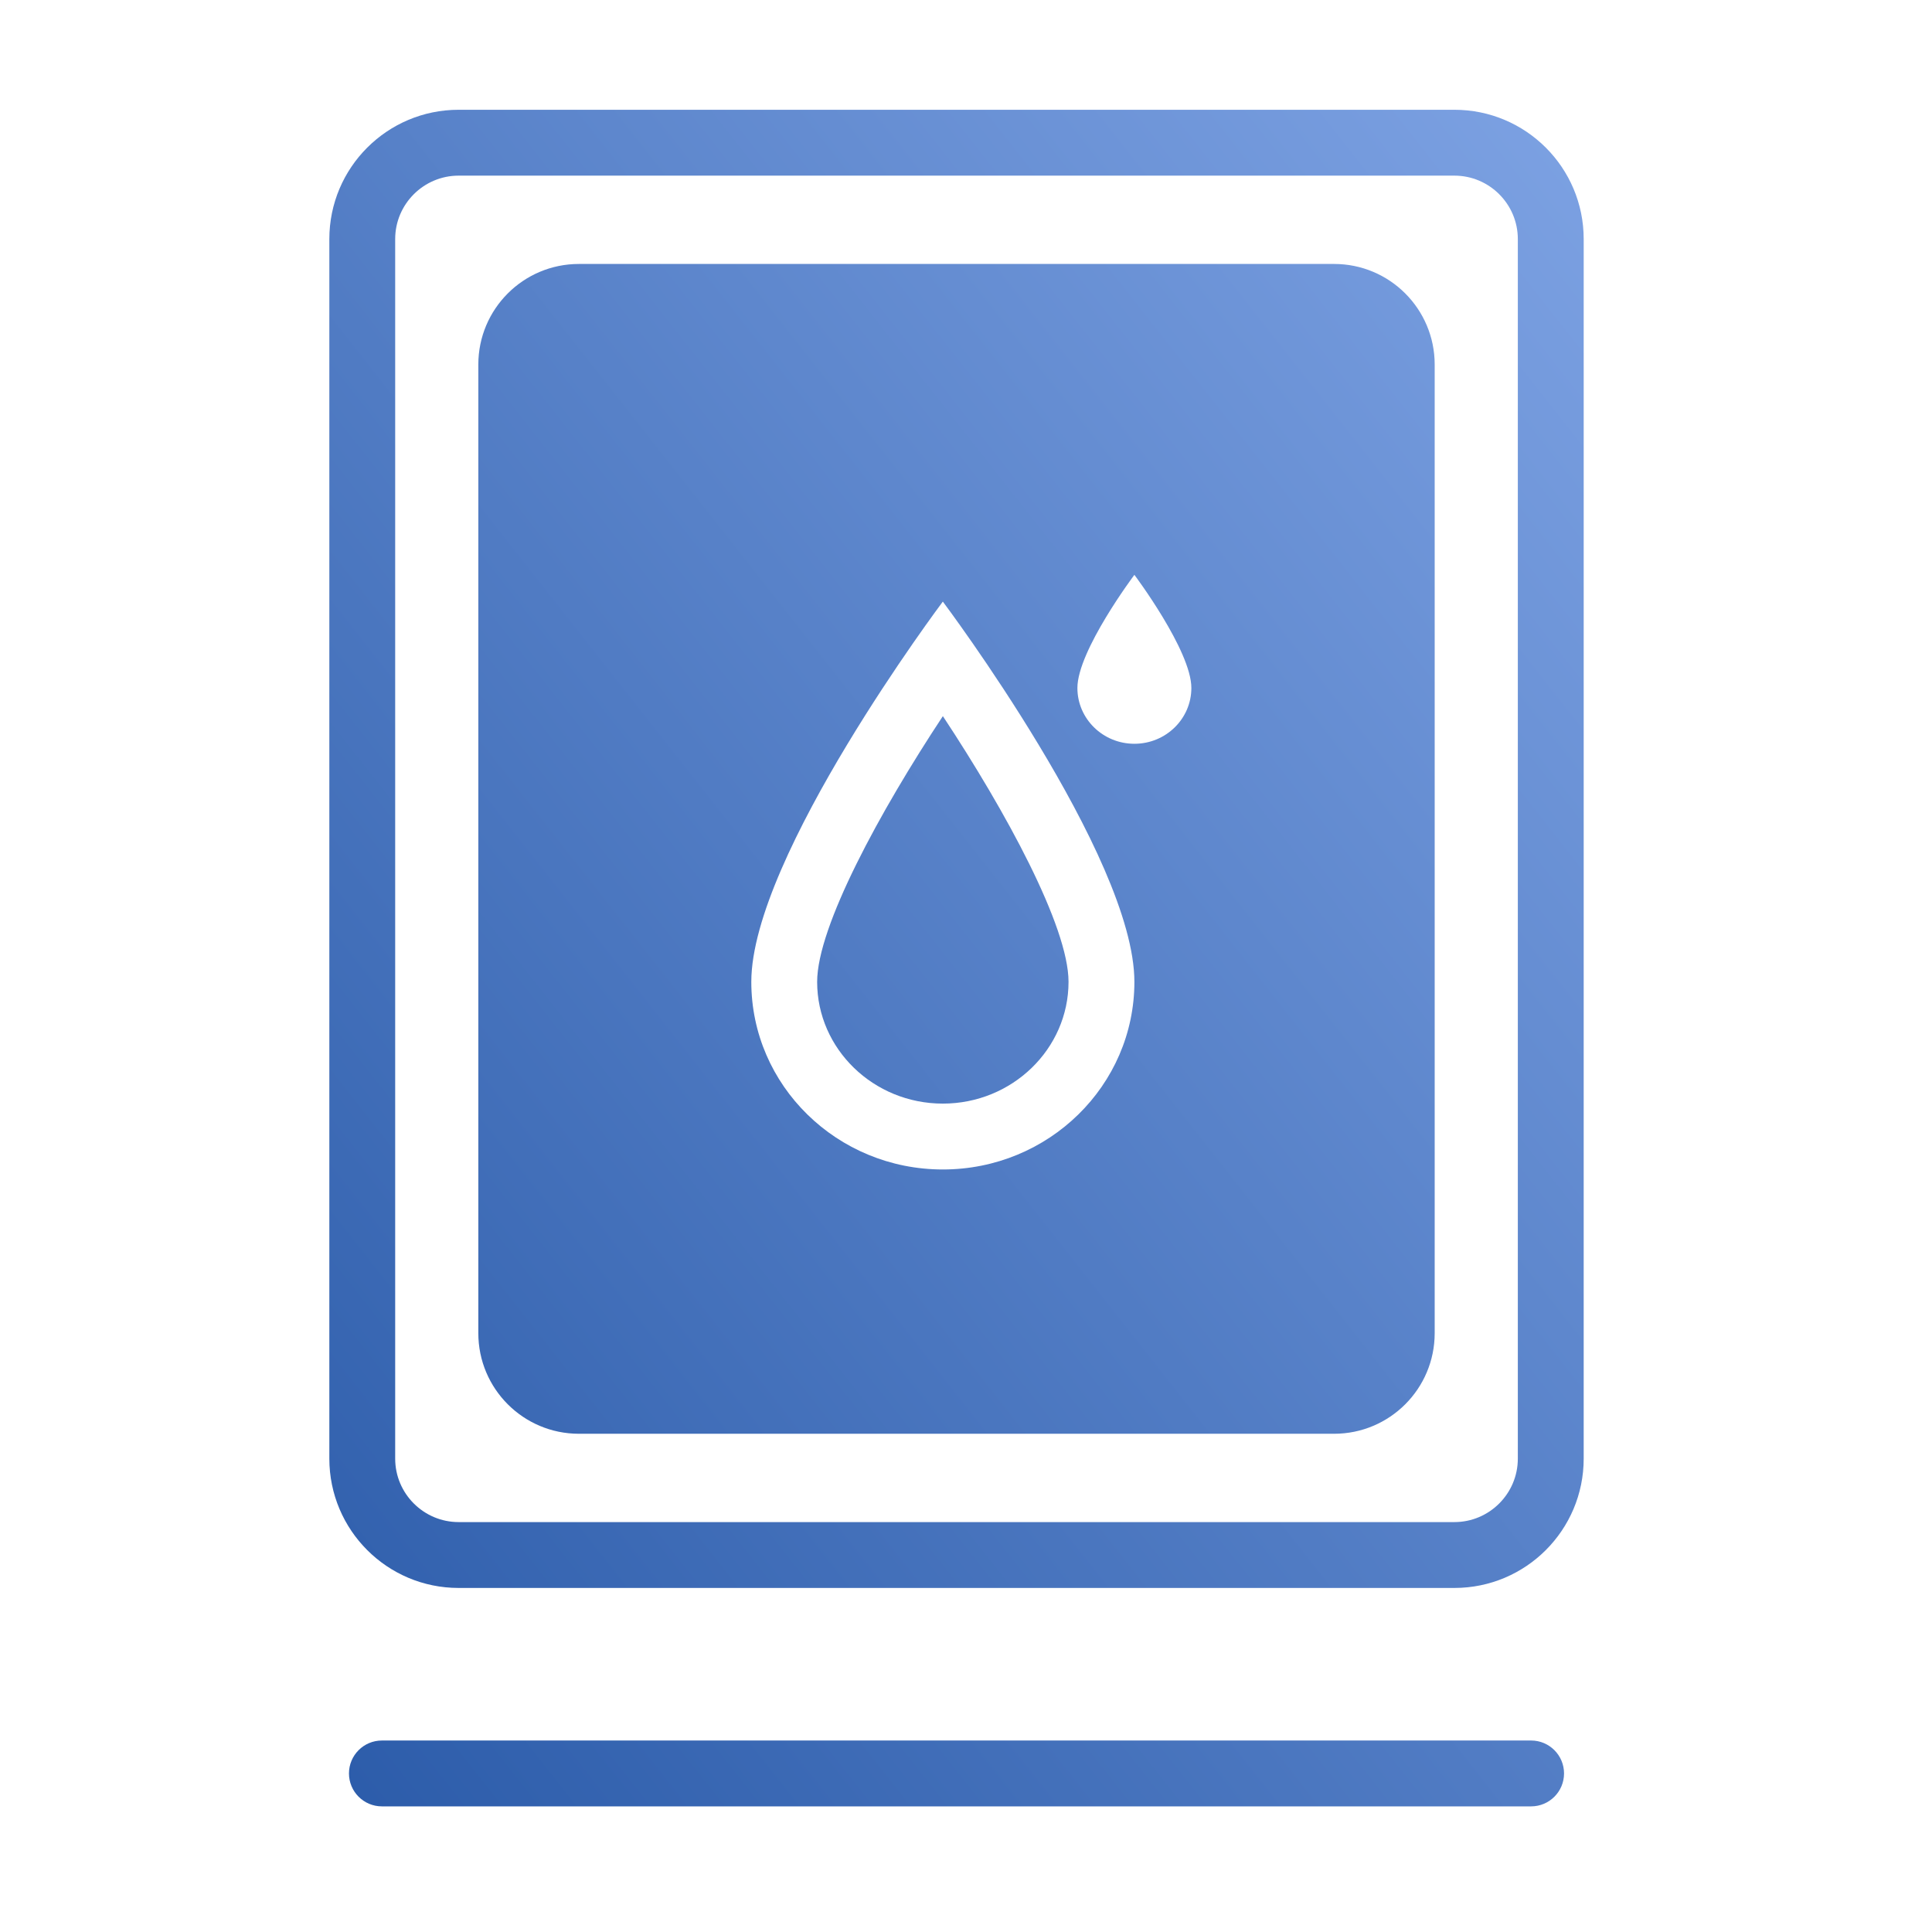 <?xml version="1.0" encoding="UTF-8"?>
<svg width="88px" height="88px" viewBox="0 0 88 88" version="1.1" xmlns="http://www.w3.org/2000/svg" xmlns:xlink="http://www.w3.org/1999/xlink">
    <!-- Generator: Sketch 51 (57462) - http://www.bohemiancoding.com/sketch -->
    <title>Device2/devices_icon_dehumidifier_s</title>
    <desc>Created with Sketch.</desc>
    <defs>
        <linearGradient x1="112.961%" y1="-19.111%" x2="-16.657%" y2="116.978%" id="linearGradient-1">
            <stop stop-color="#8AADEC" offset="0%"></stop>
            <stop stop-color="#1E50A0" offset="100%"></stop>
        </linearGradient>
    </defs>
    <g id="Device2/devices_icon_dehumidifier_s" stroke="none" stroke-width="1" fill="none" fill-rule="evenodd">
        <path d="M66.246,5 L20.89,5 C17.637,5 15.001,7.637 15.001,10.889 L15.001,66.439 C15.001,69.692 17.637,72.329 20.89,72.329 L66.246,72.329 C69.499,72.329 72.135,69.692 72.135,66.439 L72.135,10.889 C72.135,7.637 69.499,5 66.246,5 M66.246,8 C67.838,8 69.135,9.296 69.135,10.889 L69.135,66.439 C69.135,68.032 67.838,69.329 66.246,69.329 L20.89,69.329 C19.297,69.329 18,68.032 18,66.439 L18,10.889 C18,9.296 19.297,8 20.89,8 L66.246,8 M51.67,33.878 C50.237,33.878 49.074,32.74 49.074,31.336 C49.074,29.637 51.67,26.183 51.67,26.183 C51.67,26.183 54.265,29.637 54.265,31.336 C54.265,32.74 53.103,33.878 51.67,33.878 M42.945,53.268 C38.127,53.268 34.221,49.442 34.221,44.722 C34.221,39.012 42.945,27.402 42.945,27.402 C42.945,27.402 51.67,39.012 51.67,44.722 C51.67,49.442 47.764,53.268 42.945,53.268 M60.767,12.023 L26.368,12.023 C23.838,12.023 21.787,14.074 21.787,16.604 L21.787,60.724 C21.787,63.255 23.838,65.306 26.368,65.306 L60.767,65.306 C63.297,65.306 65.348,63.255 65.348,60.724 L65.348,16.604 C65.348,14.074 63.297,12.023 60.767,12.023 M42.945,50.268 C46.102,50.268 48.67,47.78 48.67,44.722 C48.67,42.2 45.806,36.944 42.946,32.619 C40.086,36.947 37.22,42.206 37.22,44.722 C37.22,47.78 39.788,50.268 42.945,50.268 M69.74,82.278 L17.395,82.278 C16.567,82.278 15.895,81.606 15.895,80.778 C15.895,79.95 16.567,79.278 17.395,79.278 L69.74,79.278 C70.568,79.278 71.24,79.95 71.24,80.778 C71.24,81.606 70.568,82.278 69.74,82.278" id="Combined-Shape" fill="url(#linearGradient-1)"></path>
    </g>
</svg>